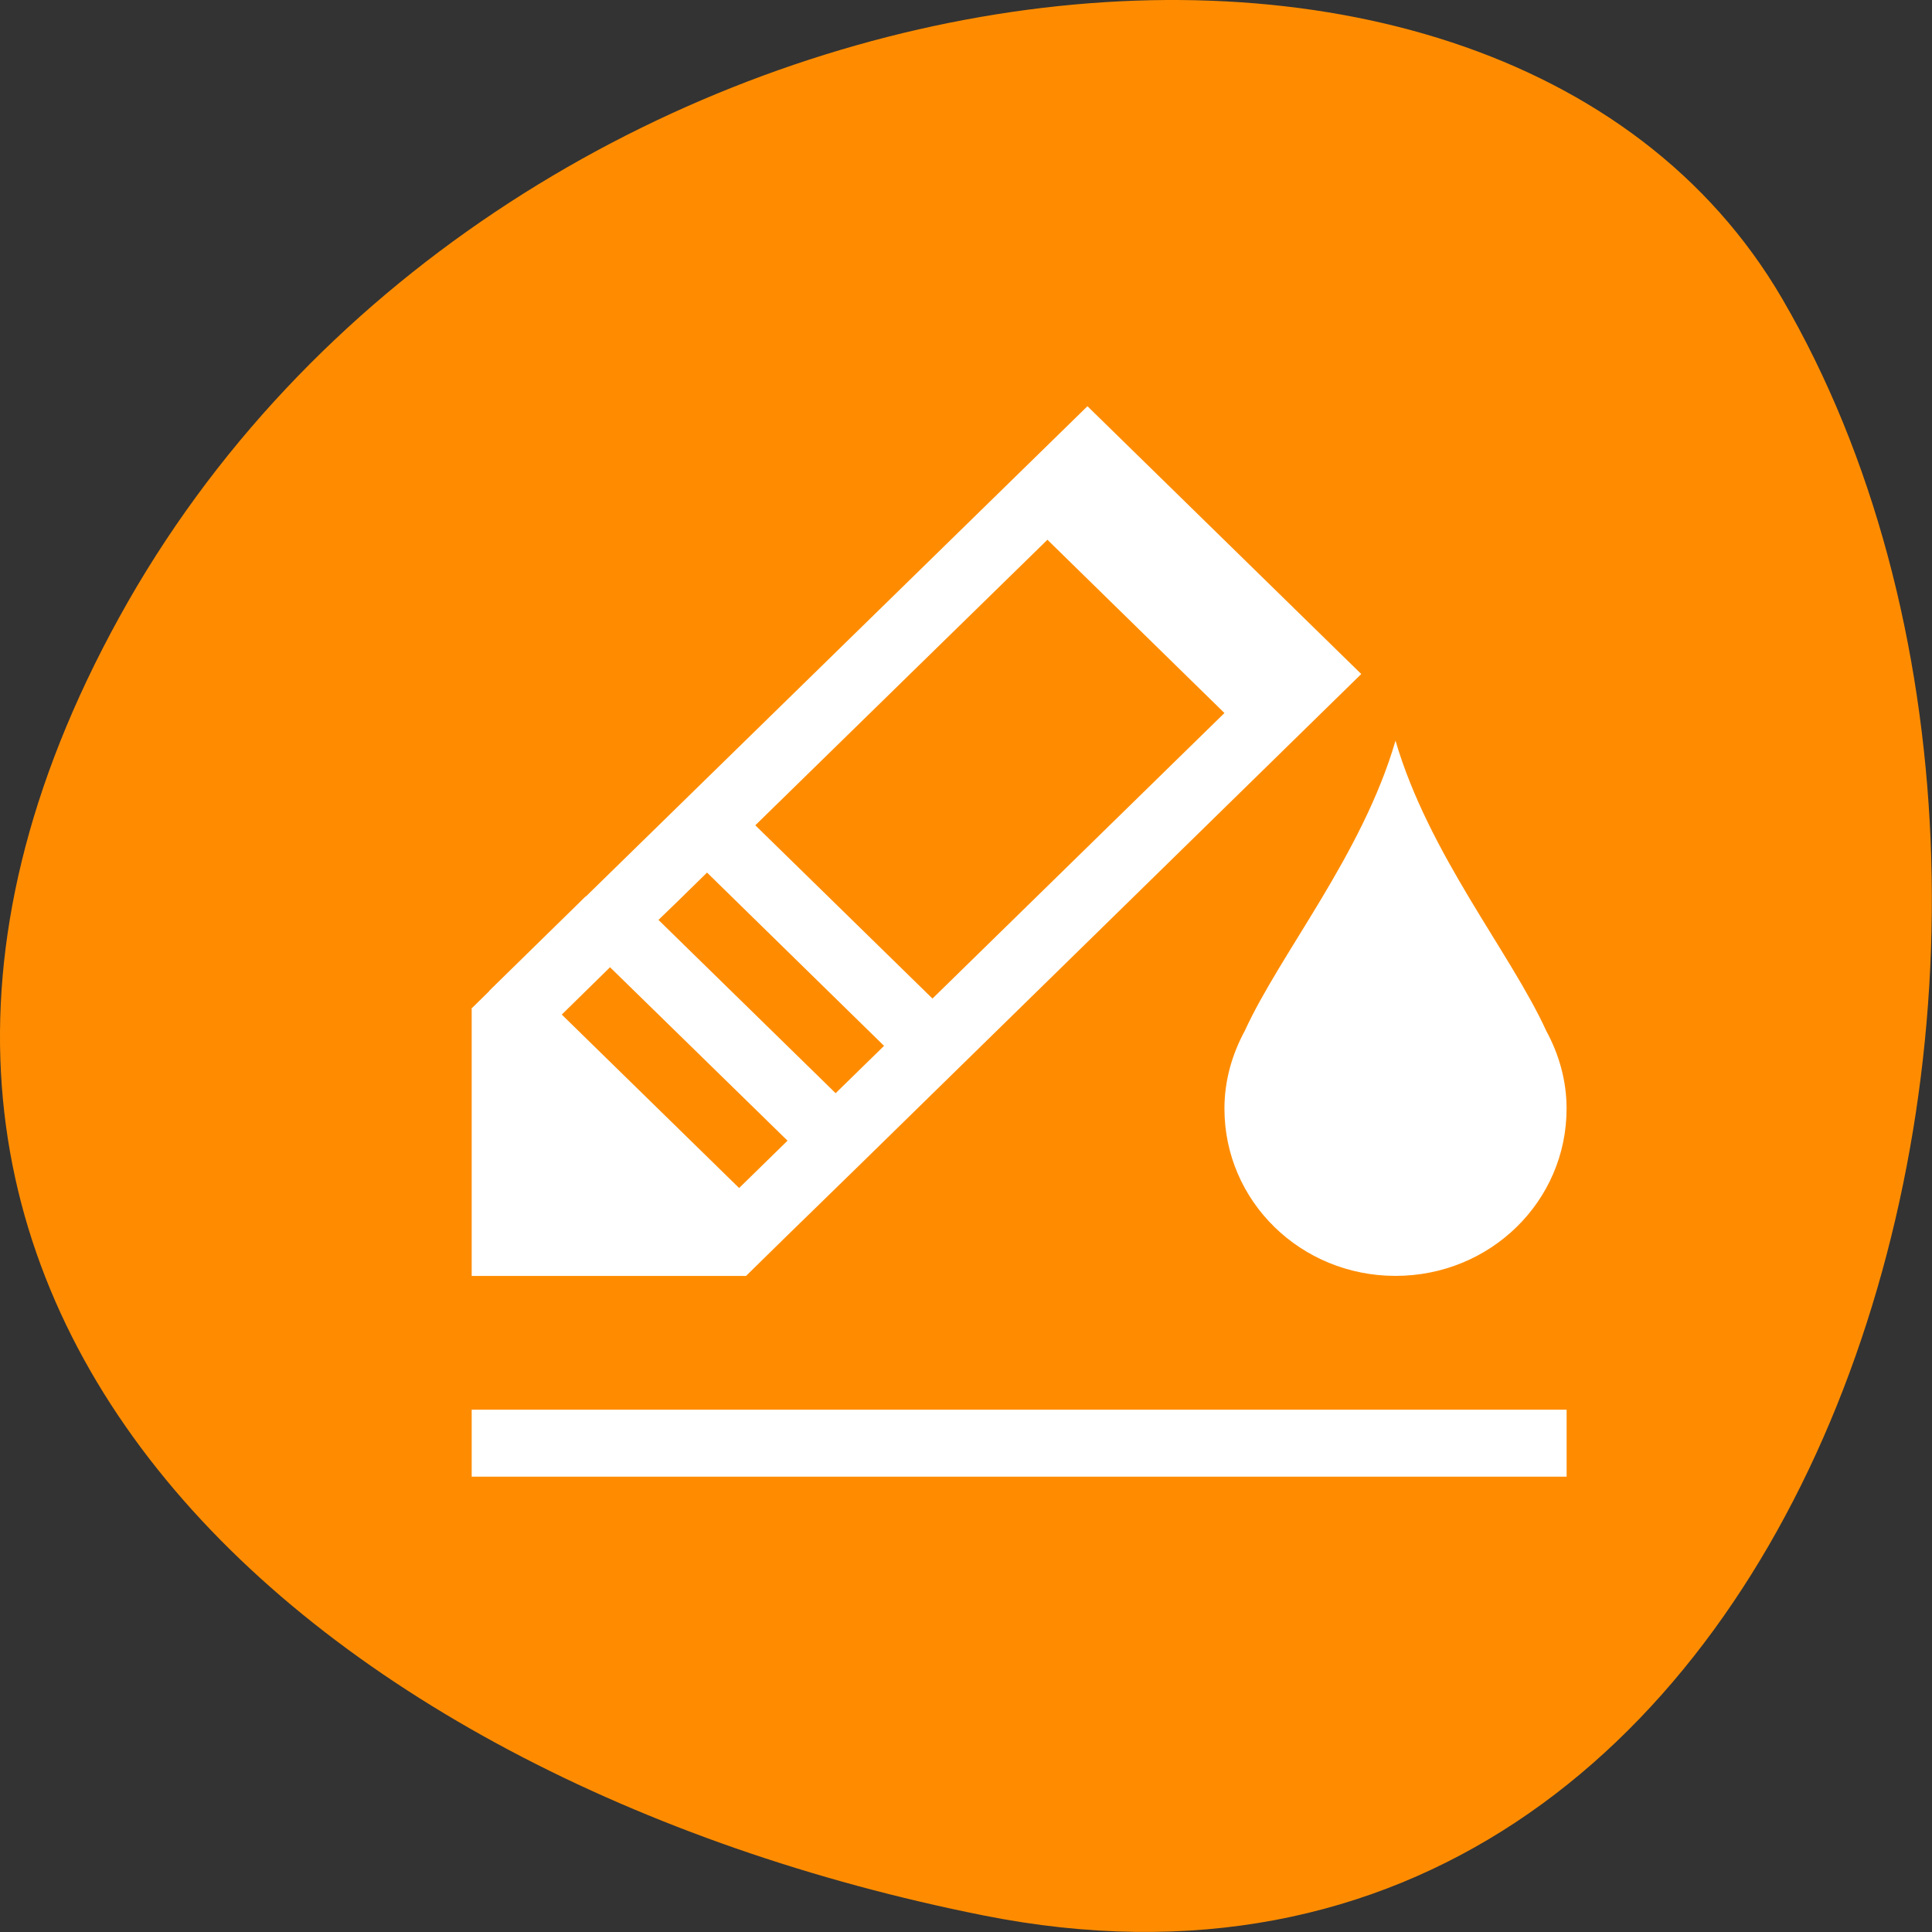 <svg xmlns="http://www.w3.org/2000/svg" viewBox="0 0 48 48"><rect x="0" y="0" width="48" height="48" fill="#333333" stroke="none"/><path d="m 24.422 47.586 c 20.984 4.191 28.953 -24.551 19.859 -40.16 c -7.246 -12.438 -32.066 -8.883 -41.316 7.906 c -9.254 16.789 4.613 28.891 21.457 32.254" style="fill:#ff8c00"/><path d="m 27.016 10.094 l -12.457 12.176 l -0.004 -0.004 l -2.402 2.352 l 0.004 0.004 l -0.426 0.418 h -0.012 v 6.66 h 6.816 l 0.426 -0.418 l 0.602 -0.59 l 1.203 -1.172 l 0.605 -0.59 l 12.449 -12.184 l -6.797 -6.648 m -1 3.312 l 4.398 4.305 l -7.254 7.094 l -4.402 -4.305 m 15.906 -2.102 c -0.824 2.828 -2.852 5.262 -3.746 7.211 c -0.312 0.578 -0.504 1.227 -0.504 1.93 c 0 2.305 1.898 4.156 4.25 4.156 c 2.355 0 4.25 -1.852 4.25 -4.156 c 0 -0.703 -0.191 -1.352 -0.504 -1.93 c -0.891 -1.949 -2.918 -4.383 -3.746 -7.211 m -17.105 3.277 l 4.398 4.305 l -1.203 1.176 l -4.402 -4.305 l 0.465 -0.449 m -1.668 1.625 l 4.406 4.305 l 0.004 0.004 l -1.203 1.176 l -0.004 -0.004 l -4.402 -4.305 m -2.238 9.816 v 1.664 h 27.203 v -1.664" style="fill:#fff"/></svg>
